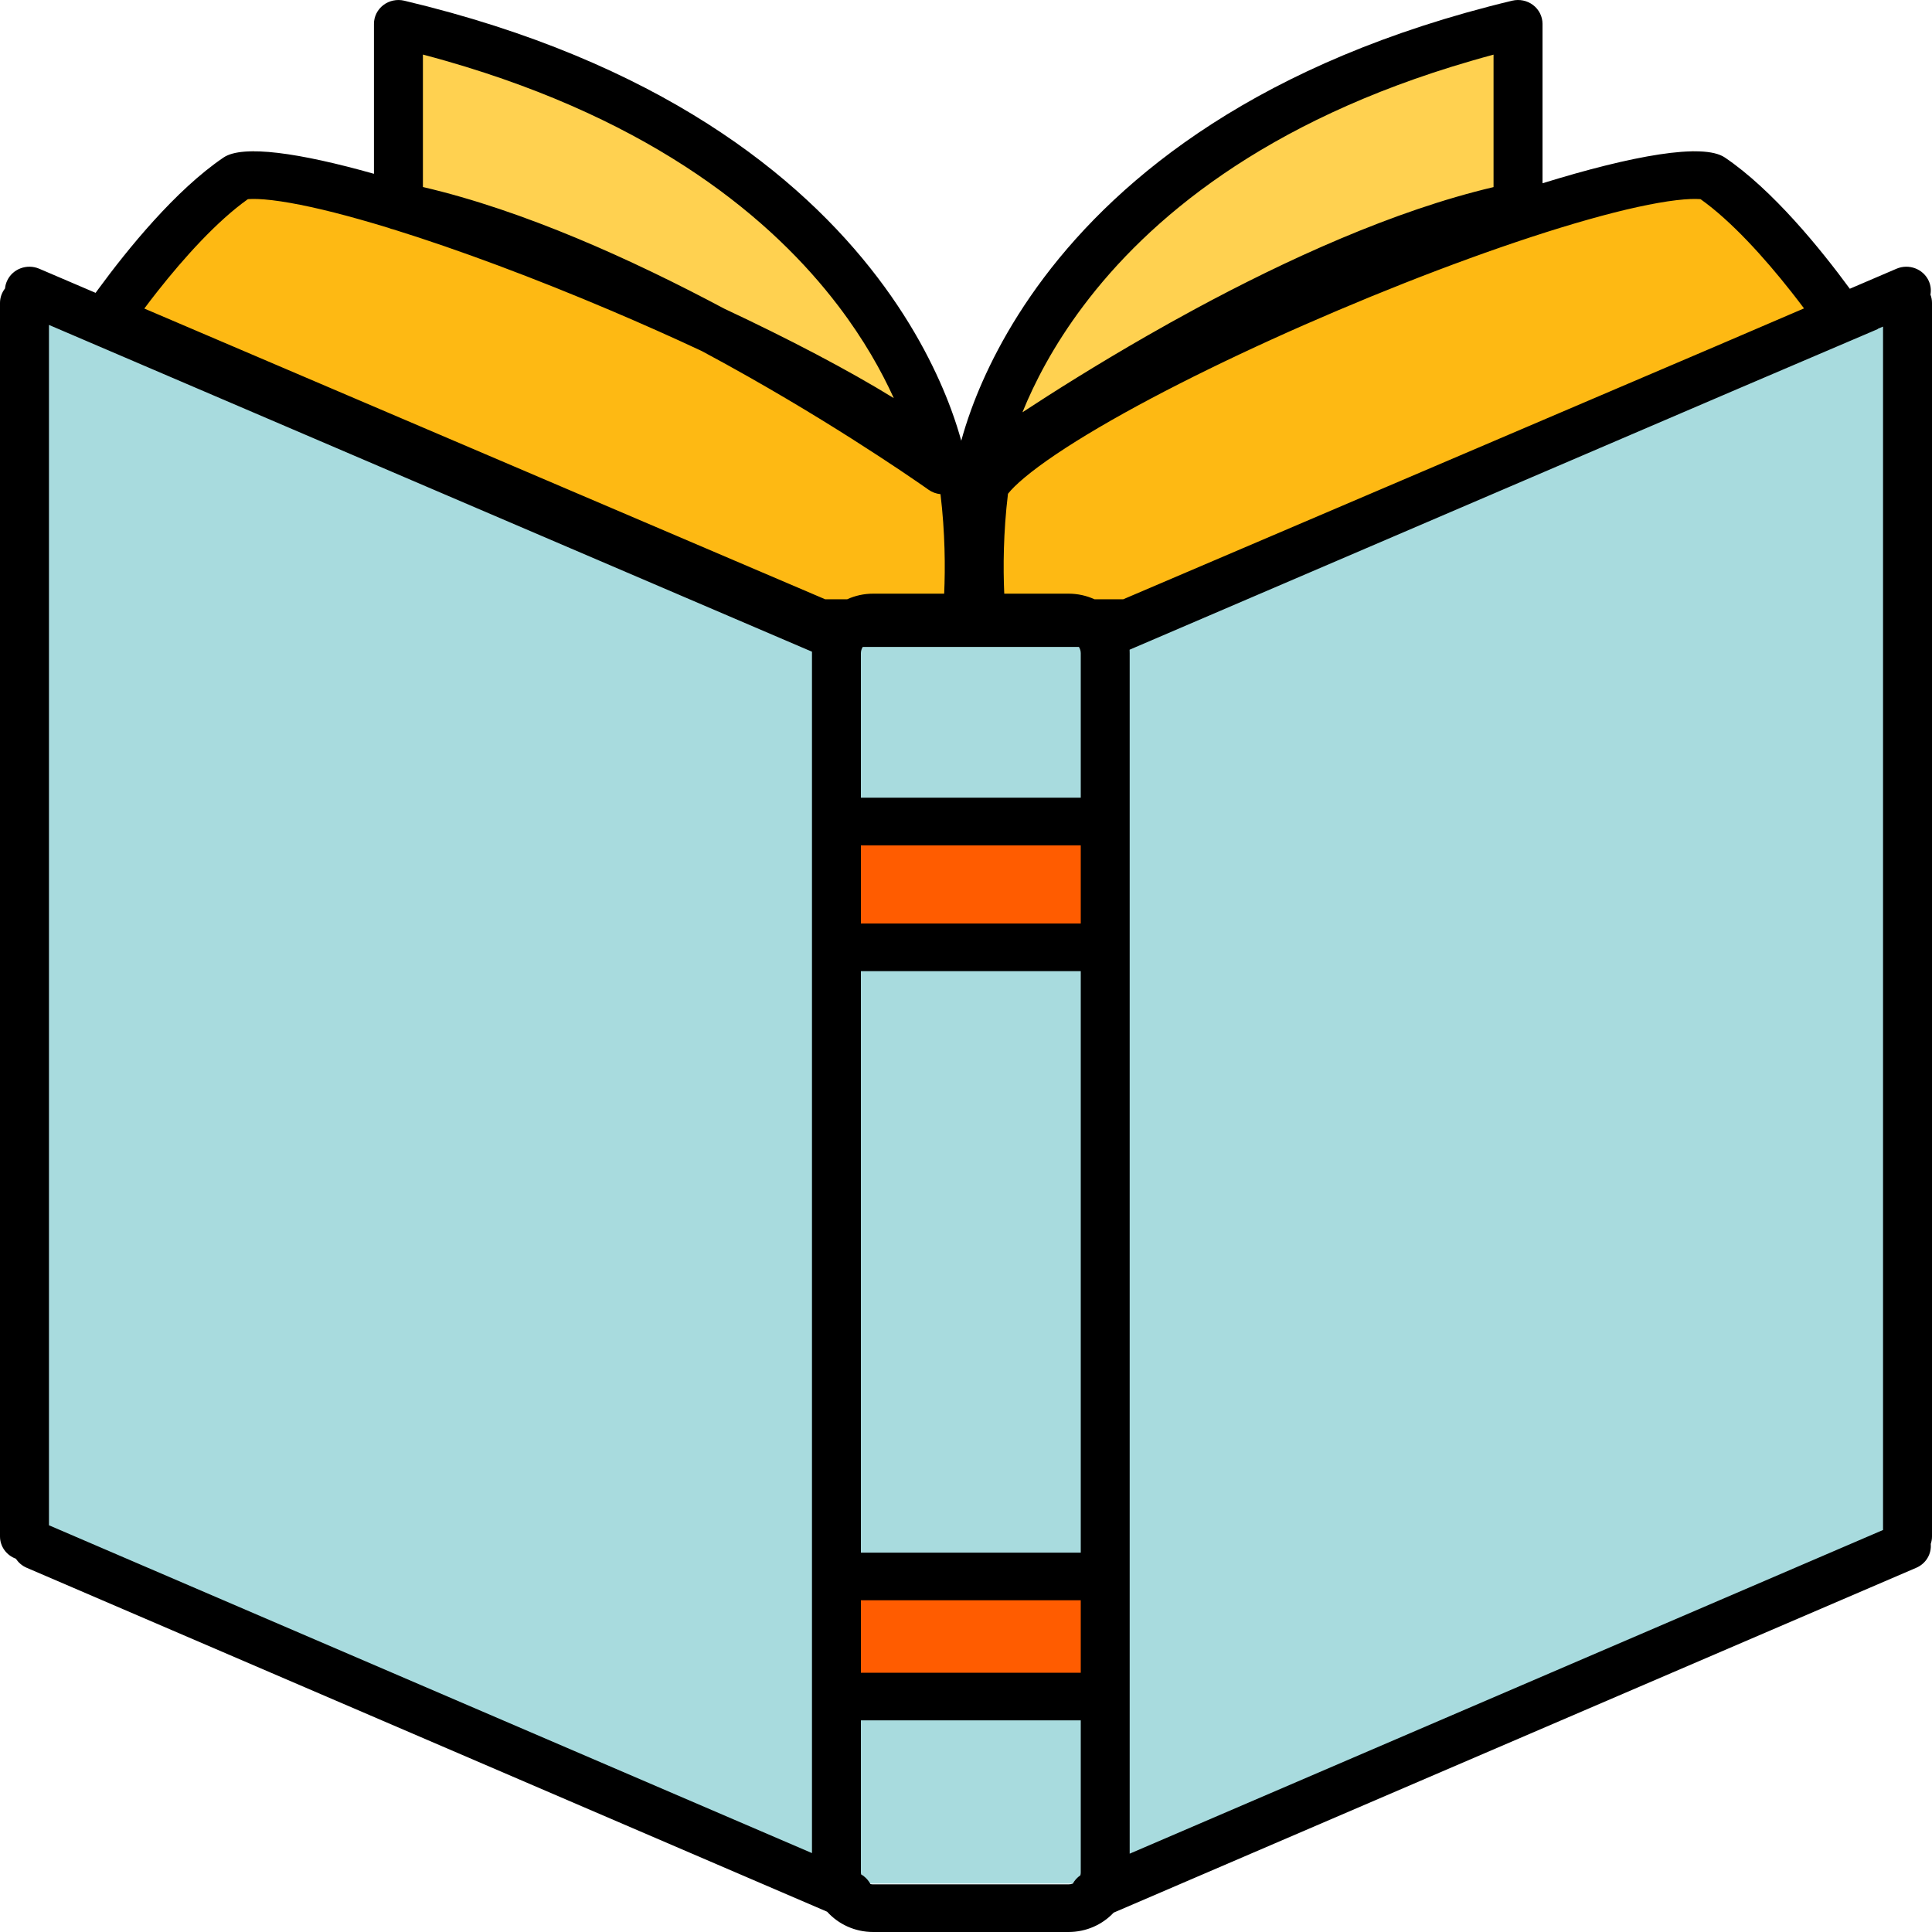 <svg width="50" height="50" viewBox="0 0 50 50" fill="none" xmlns="http://www.w3.org/2000/svg">
<path d="M24.799 11.673C23.189 6.168 14.683 1.945 10.631 0.521V5.82C14.366 6.516 21.632 10.592 24.799 12.543C28.212 9.569 35.881 6.822 39.289 5.82V0.521C31.046 2.546 26.194 8.799 24.799 11.673Z" fill="#FFD150"/>
<path d="M21.38 16.471L1.014 7.998V39.965L21.855 48.747H29.225L49.353 39.965V7.613L28.432 16.471H21.38Z" fill="#A8DBDE"/>
<path d="M21.855 21.17H28.512V24.714H21.855V21.17Z" fill="#FF5C00"/>
<path d="M21.855 40.582H28.512V44.125H21.855V40.582Z" fill="#FF5C00"/>
<path d="M24.707 11.789L6.546 3.91L2.977 7.85L21.932 16.549H28.435L47.152 7.85L43.821 3.91L24.707 11.789Z" fill="#FEB913"/>
<path fill-rule="evenodd" clip-rule="evenodd" d="M39.135 0.018C39.324 -0.027 39.524 0.014 39.677 0.131C39.83 0.248 39.92 0.427 39.92 0.617V4.743C42.249 4.023 44.074 3.695 44.639 4.076C45.879 4.915 47.12 6.447 47.873 7.473L49.081 6.955C49.401 6.818 49.775 6.959 49.916 7.271C49.968 7.386 49.981 7.509 49.96 7.625C49.986 7.692 50 7.764 50 7.84V39.763C50 39.831 49.989 39.896 49.968 39.957C49.991 40.212 49.847 40.465 49.593 40.574L28.821 49.499C28.532 49.807 28.116 50 27.653 50H22.597C22.122 50 21.697 49.797 21.406 49.475L0.691 40.574C0.572 40.523 0.477 40.44 0.412 40.34C0.171 40.253 0 40.027 0 39.763V7.84C0 7.699 0.049 7.569 0.13 7.465C0.136 7.4 0.153 7.334 0.182 7.271C0.322 6.959 0.696 6.818 1.016 6.955L2.474 7.579C2.498 7.546 2.523 7.512 2.548 7.478C3.301 6.451 4.544 4.916 5.786 4.076C6.282 3.741 7.75 3.954 9.678 4.498V0.617C9.678 0.427 9.768 0.249 9.92 0.132C10.073 0.015 10.273 -0.027 10.462 0.018C17.058 1.584 20.71 4.552 22.71 7.179C23.706 8.487 24.284 9.7 24.614 10.592C24.73 10.906 24.815 11.181 24.877 11.406C24.939 11.181 25.023 10.907 25.137 10.594C25.463 9.702 26.035 8.49 27.019 7.182C28.997 4.555 32.609 1.585 39.135 0.018ZM28.041 7.911C27.26 8.948 26.768 9.913 26.461 10.67C27.279 10.133 28.392 9.432 29.676 8.696C30.076 8.467 30.493 8.233 30.925 8C33.281 6.727 36.061 5.452 38.653 4.842V1.414C38.455 1.467 38.26 1.522 38.068 1.578C32.692 3.138 29.701 5.705 28.041 7.911ZM27.653 15.364C27.893 15.364 28.121 15.416 28.325 15.509H29.07L44.451 8.941L46.688 7.981C46.584 7.843 46.473 7.698 46.355 7.548C45.656 6.661 44.805 5.719 44.011 5.155C44.005 5.154 43.998 5.154 43.991 5.153C43.87 5.144 43.672 5.147 43.385 5.181C42.813 5.249 42.039 5.417 41.106 5.681C39.25 6.205 36.919 7.058 34.619 8.035C32.319 9.011 30.093 10.093 28.44 11.063C27.609 11.551 26.959 11.989 26.524 12.352C26.305 12.534 26.171 12.673 26.098 12.765C26.096 12.768 26.094 12.77 26.092 12.772C26.091 12.773 26.09 12.775 26.089 12.776L26.086 12.781C25.965 13.786 25.96 14.689 25.99 15.364H27.653ZM22.328 16.742H27.922C27.952 16.79 27.97 16.846 27.97 16.905V20.644H22.28V16.905C22.28 16.846 22.298 16.79 22.328 16.742ZM29.234 16.814L44.962 10.069L48.598 8.516L48.594 8.511L48.733 8.452V39.596L29.236 47.973V16.905C29.236 16.875 29.235 16.845 29.234 16.814ZM23.131 10.303C21.939 9.569 20.404 8.767 18.741 7.987C16.361 6.718 13.558 5.448 10.945 4.84V1.412C11.149 1.466 11.35 1.521 11.548 1.578C16.987 3.139 20.013 5.708 21.692 7.913C22.359 8.788 22.817 9.612 23.131 10.303ZM10.053 5.897C9.801 5.82 9.556 5.748 9.319 5.681C8.386 5.417 7.612 5.249 7.04 5.181C6.753 5.147 6.555 5.144 6.434 5.153C6.427 5.154 6.42 5.154 6.414 5.155C5.62 5.719 4.769 6.661 4.07 7.548C3.951 7.699 3.839 7.845 3.735 7.985L21.355 15.509H21.925C22.129 15.416 22.357 15.364 22.597 15.364H24.435C24.465 14.691 24.46 13.791 24.34 12.789C24.23 12.778 24.122 12.74 24.029 12.673L24.024 12.67L24.009 12.659C23.994 12.649 23.973 12.633 23.944 12.613C23.887 12.573 23.801 12.514 23.69 12.438C23.467 12.285 23.141 12.064 22.729 11.796C21.906 11.258 20.743 10.528 19.387 9.76C18.992 9.536 18.582 9.309 18.16 9.084C17.398 8.727 16.606 8.375 15.806 8.035C13.853 7.205 11.878 6.465 10.19 5.94L10.184 5.938C10.138 5.929 10.094 5.915 10.053 5.897ZM1.267 39.474L21.014 47.958V16.905C21.014 16.892 21.014 16.879 21.014 16.866L1.267 8.409V39.474ZM22.285 48.509C22.39 48.57 22.473 48.658 22.526 48.759C22.549 48.764 22.573 48.767 22.597 48.767H27.653C27.692 48.767 27.73 48.76 27.765 48.747C27.811 48.664 27.877 48.59 27.96 48.533C27.966 48.51 27.97 48.484 27.97 48.459V44.523H22.28V48.459C22.28 48.476 22.282 48.493 22.285 48.509ZM27.97 41.415V43.29H22.28V41.415H27.97ZM22.28 40.182H27.97V25.133H22.28V40.182ZM27.97 21.877V23.9H22.28V21.877H27.97ZM6.355 5.164C6.355 5.164 6.357 5.163 6.362 5.162C6.357 5.163 6.355 5.164 6.355 5.164ZM24.369 12.825L24.37 12.826C24.37 12.826 24.37 12.827 24.37 12.827C24.371 12.827 24.371 12.827 24.371 12.827C24.371 12.827 24.37 12.825 24.367 12.821C24.368 12.822 24.368 12.822 24.368 12.823C24.369 12.824 24.369 12.824 24.369 12.825ZM44.07 5.164C44.07 5.164 44.068 5.163 44.063 5.162C44.068 5.163 44.07 5.164 44.07 5.164ZM26.054 12.827C26.054 12.827 26.054 12.827 26.055 12.826C26.055 12.826 26.056 12.824 26.058 12.821C26.055 12.825 26.054 12.827 26.054 12.827C26.054 12.827 26.054 12.827 26.054 12.827Z" fill="black"/>
</svg>
